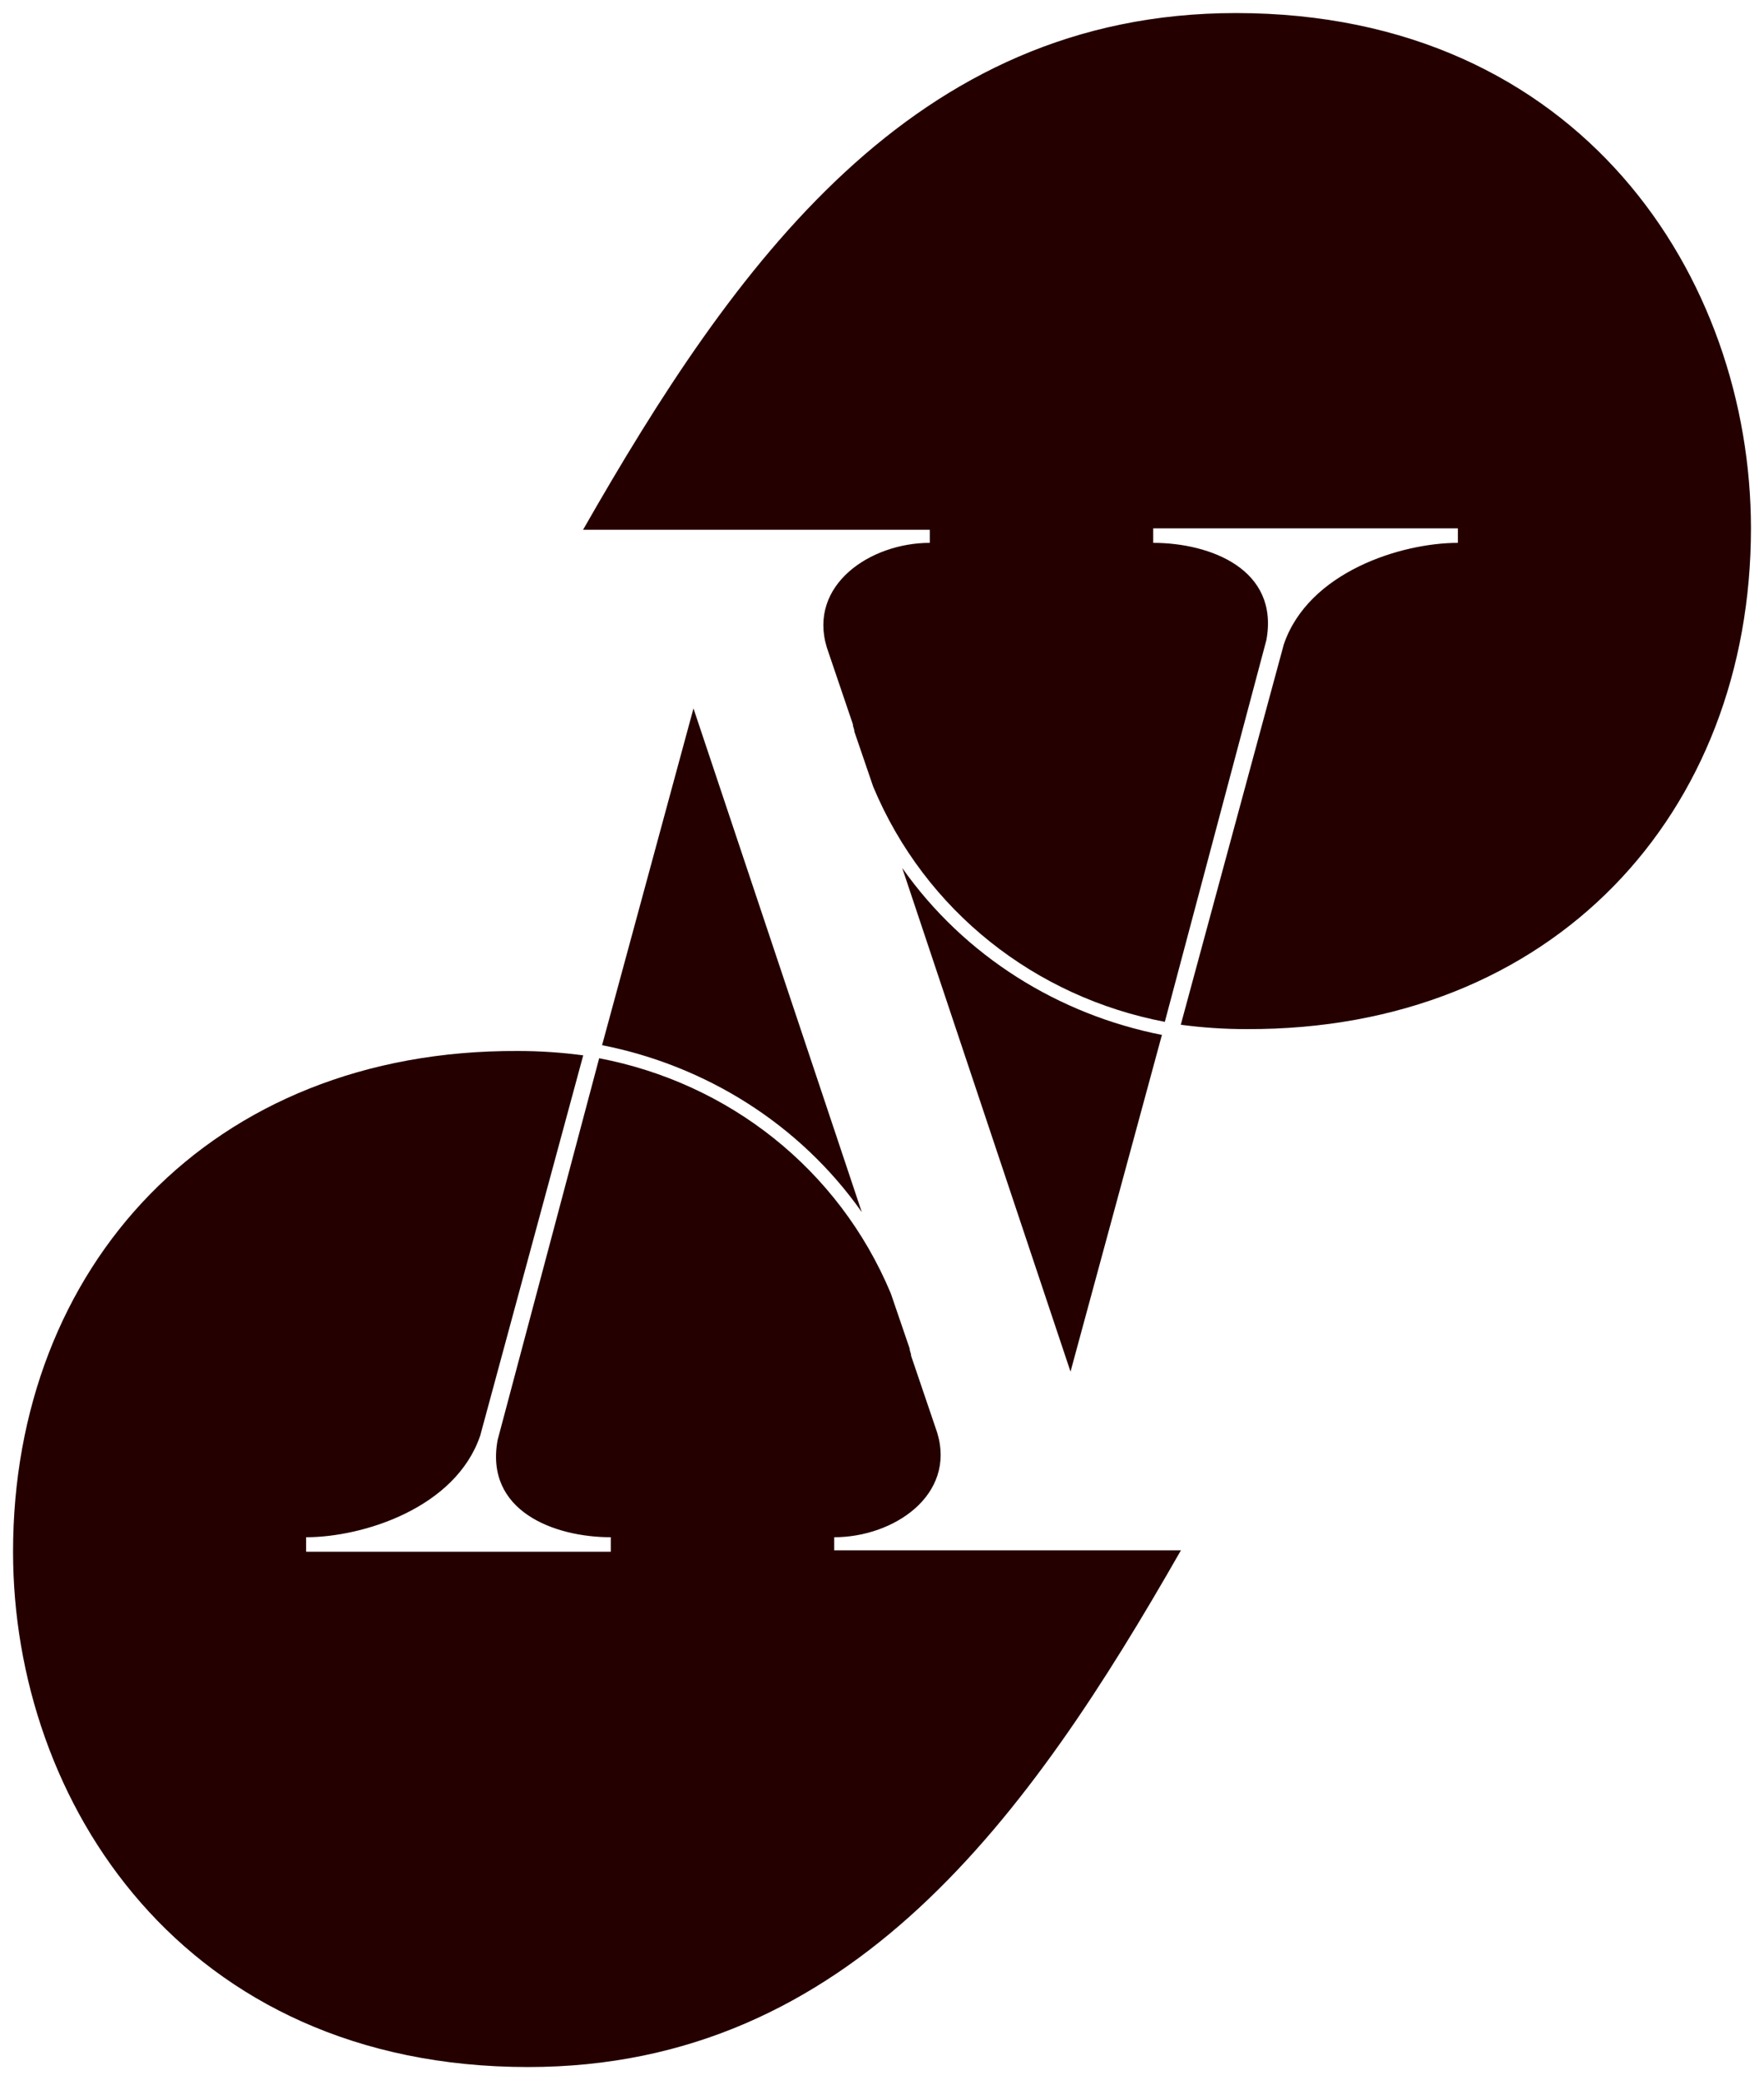 <svg viewBox="0 0 1012 1193" fill="none" xmlns="http://www.w3.org/2000/svg">
<path d="M1004.51 303.021C1004.51 466.187 891.314 591.058 714.862 590.226C702.378 590.226 689.893 589.393 677.408 587.728L736.503 369.62C750.652 327.996 803.92 311.346 836.381 311.346V303.021H661.594V311.346C694.054 311.346 734.006 326.331 726.515 367.122L668.252 586.063C594.176 571.911 530.92 522.795 500.956 451.202L490.136 419.568C490.136 417.903 489.304 417.071 489.304 415.406L474.322 371.285C463.502 335.488 499.292 311.346 533.417 311.346V303.854H334.493C421.054 152.343 523.429 7.492 709.036 7.492C907.128 7.492 1004.51 159.836 1004.51 303.021Z" fill="#240000"/>
<path d="M614.152 786.69L517.603 497.821C553.393 548.602 607.493 581.901 666.588 593.556L614.152 786.69Z" fill="#240000"/>
<path d="M7.491 889.978C7.491 726.813 120.686 601.942 297.138 602.774C309.622 602.774 322.107 603.607 334.592 605.272L275.497 823.38C261.348 865.004 208.08 881.654 175.619 881.654V889.978H350.406V881.654C317.946 881.654 277.994 866.669 285.485 825.878L343.748 606.936C417.824 621.089 481.08 670.205 511.044 741.798L521.864 773.432C521.864 775.097 522.696 775.929 522.696 777.594L537.678 821.715C548.498 857.512 512.708 881.654 478.583 881.654V889.146H677.507C590.946 1040.66 488.571 1185.51 302.964 1185.51C104.872 1185.51 7.491 1033.16 7.491 889.978Z" fill="#240000"/>
<path d="M397.848 406.31L494.397 695.179C458.607 644.398 404.507 611.099 345.412 599.444L397.848 406.31Z" fill="#240000"/>
</svg>
